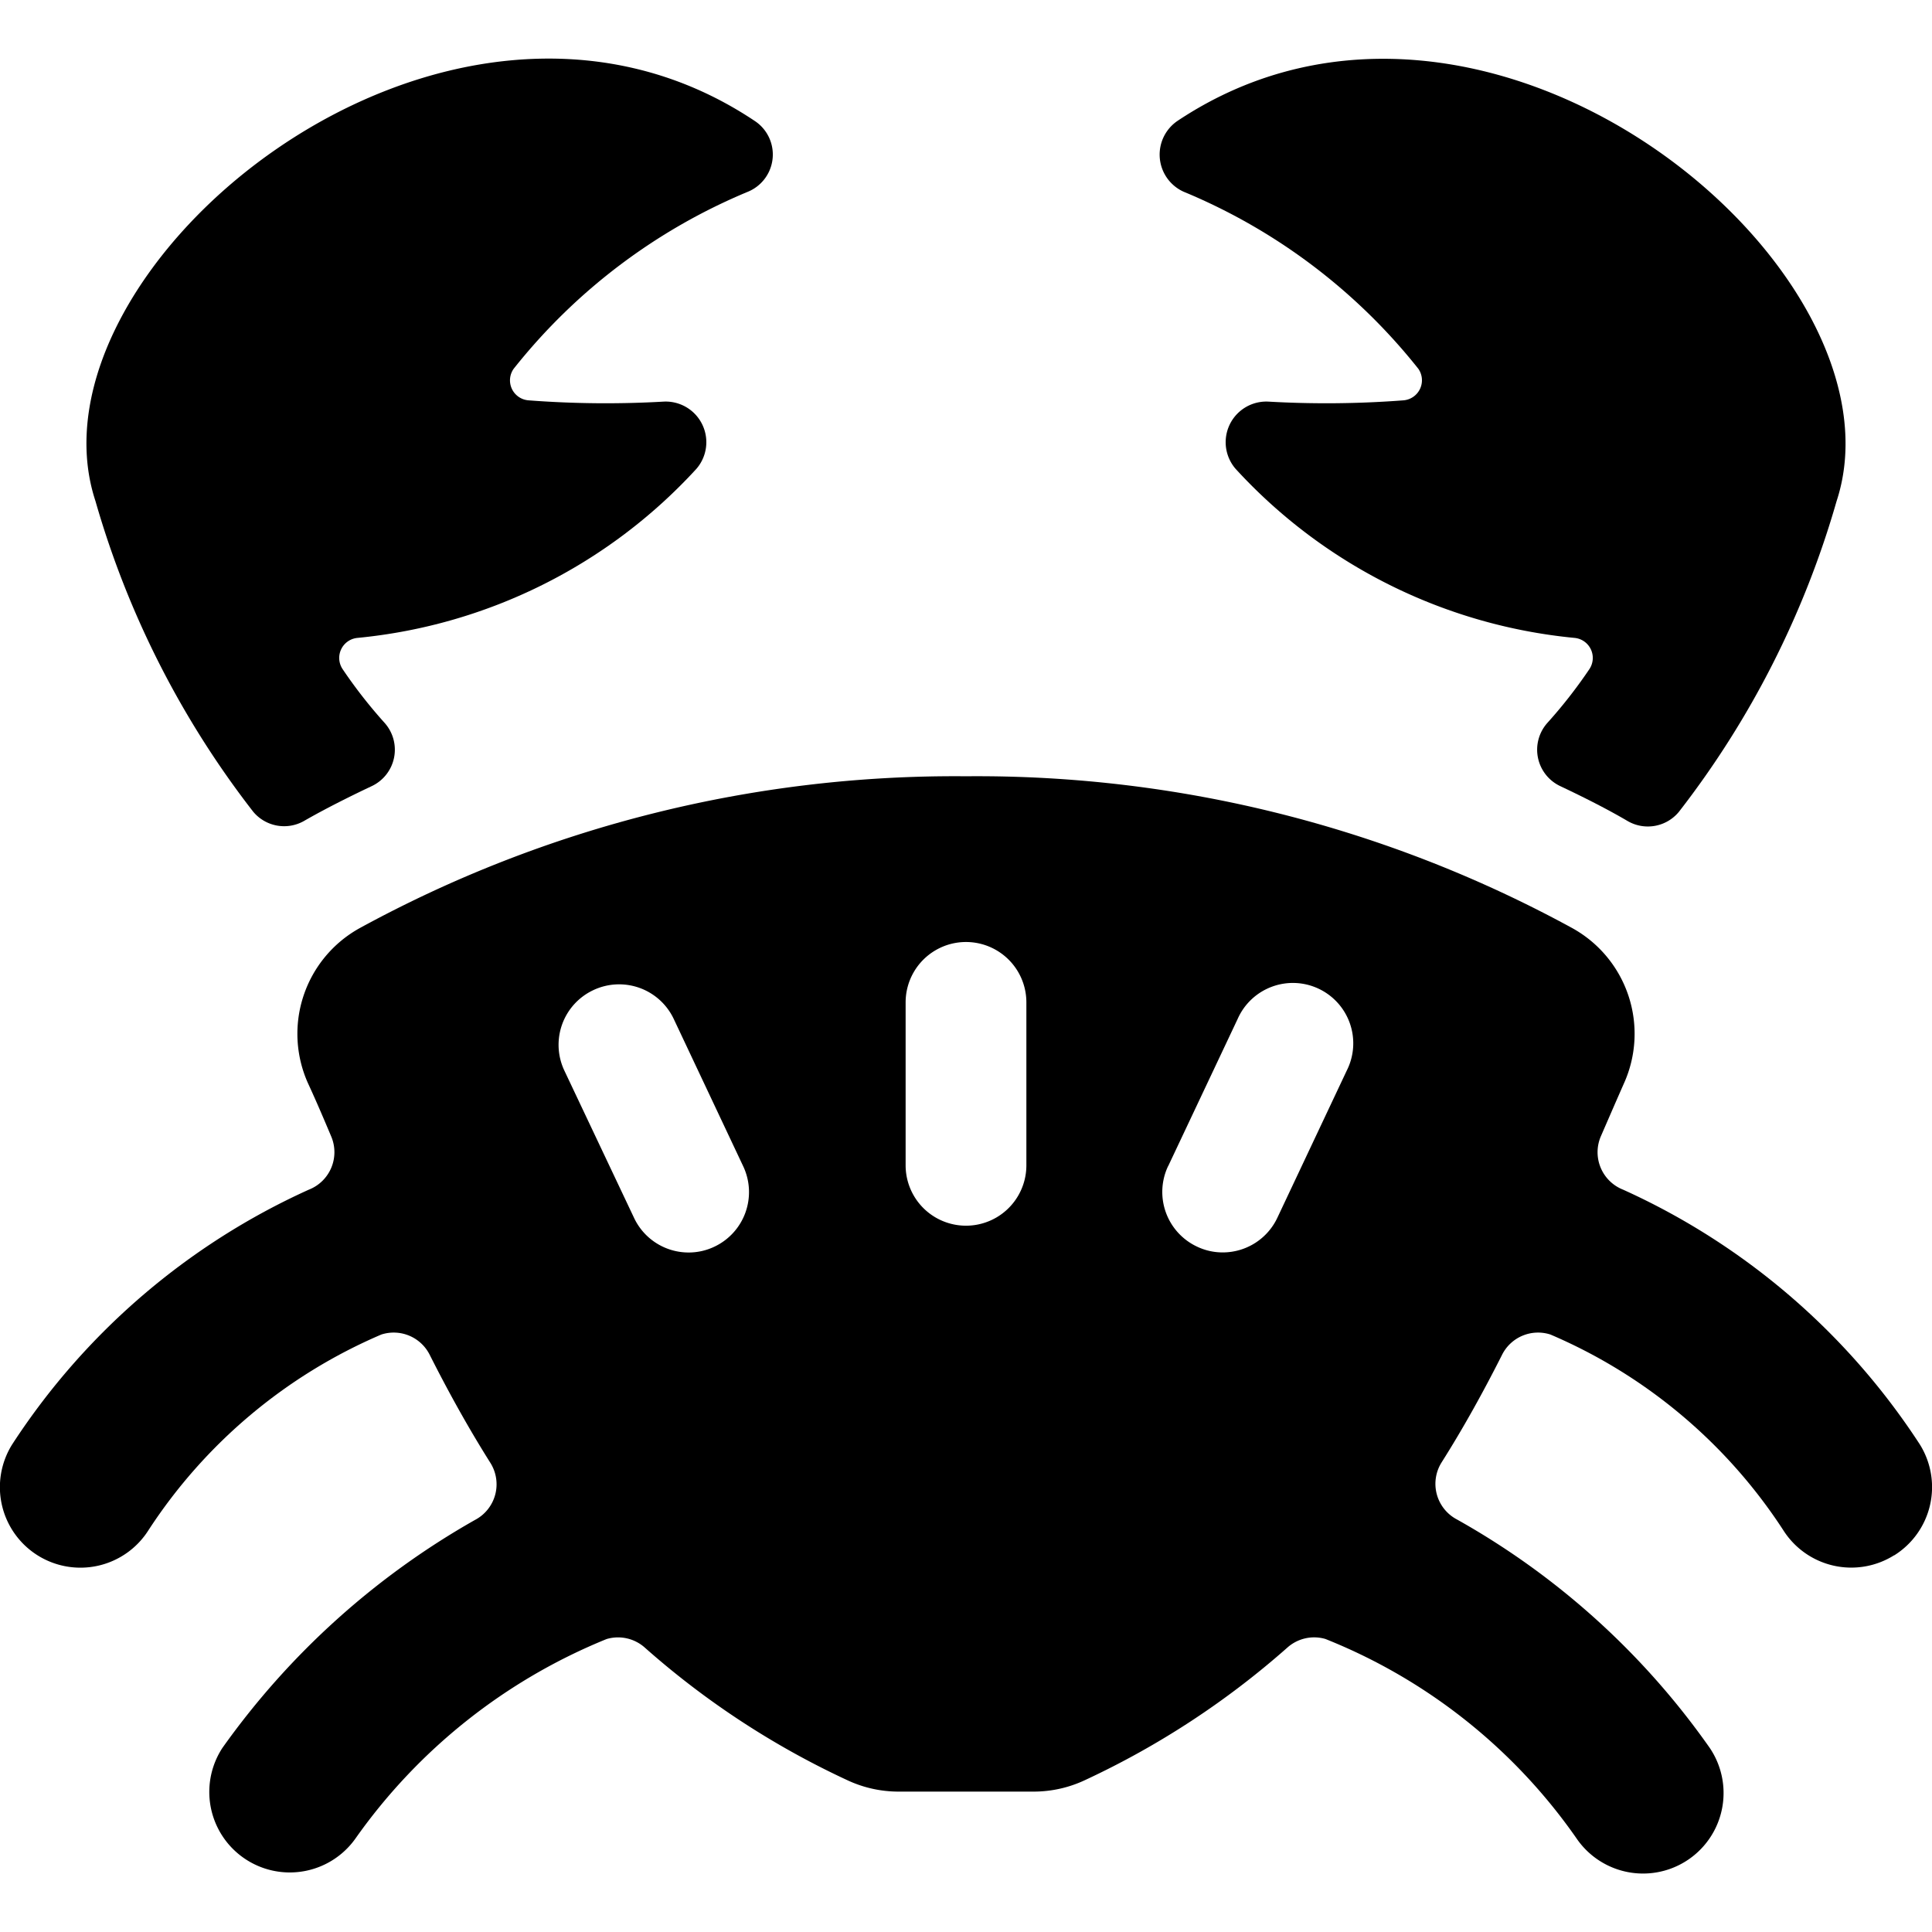<svg id="Bold" xmlns="http://www.w3.org/2000/svg" viewBox="0 0 24 24"><title>seafood-crab</title><path d="M4.619,9.765a.5.5,0,0,0,.157-.787,6.051,6.051,0,0,1-.52-.666.25.25,0,0,1,.187-.388,6.562,6.562,0,0,0,4.208-2.1.505.505,0,0,0-.407-.835,12.631,12.631,0,0,1-1.68-.016.249.249,0,0,1-.183-.392A7.28,7.28,0,0,1,9.3,2.378.5.5,0,0,0,9.372,1.5C5.526-1.065.236,3.343,1.186,6.225a11.419,11.419,0,0,0,1.959,3.858.5.5,0,0,0,.632.115C4.029,10.053,4.333,9.9,4.619,9.765Z"/><path d="M19.381,9.765a.5.5,0,0,1-.157-.787,6.051,6.051,0,0,0,.52-.666.25.25,0,0,0-.187-.388,6.56,6.56,0,0,1-4.208-2.1.505.505,0,0,1,.407-.835,12.631,12.631,0,0,0,1.68-.016.25.25,0,0,0,.183-.392,7.276,7.276,0,0,0-2.917-2.2.506.506,0,0,1-.075-.879c3.847-2.564,9.136,1.844,8.187,4.726a11.419,11.419,0,0,1-1.959,3.858.5.5,0,0,1-.633.115C19.971,10.053,19.667,9.9,19.381,9.765Z"/><path d="M23.531,19.321a1,1,0,0,0,.317-1.379,8.639,8.639,0,0,0-3.684-3.163.5.5,0,0,1-.277-.665c.087-.2.19-.438.285-.653a1.5,1.5,0,0,0-.643-1.933h0a15.421,15.421,0,0,0-7.521-1.885h-.016a15.418,15.418,0,0,0-7.521,1.885,1.5,1.5,0,0,0-.643,1.933c.1.216.2.451.285.653a.5.5,0,0,1-.278.665A8.64,8.64,0,0,0,.152,17.942a1,1,0,0,0,1.694,1.064,6.5,6.5,0,0,1,2.891-2.428.5.5,0,0,1,.6.25c.23.456.478.905.754,1.343a.5.5,0,0,1-.19.71,9.726,9.726,0,0,0-3.138,2.832,1,1,0,0,0,1.656,1.121,7.073,7.073,0,0,1,3.116-2.473.5.5,0,0,1,.475.106,10.373,10.373,0,0,0,2.509,1.644,1.5,1.5,0,0,0,.645.145h1.674a1.5,1.5,0,0,0,.645-.145,10.432,10.432,0,0,0,2.509-1.644.5.5,0,0,1,.473-.107,6.93,6.93,0,0,1,3.117,2.474,1,1,0,0,0,1.657-1.121A9.522,9.522,0,0,0,18.1,18.876a.5.5,0,0,1-.191-.711c.275-.435.522-.883.751-1.337a.5.5,0,0,1,.6-.25,6.49,6.49,0,0,1,2.891,2.428,1,1,0,0,0,1.377.315ZM7.37,12.3a.75.75,0,0,1,1,.359l.862,1.828a.75.75,0,0,1-.358,1,.741.741,0,0,1-.319.072.749.749,0,0,1-.679-.431L7.011,13.3A.75.75,0,0,1,7.37,12.3Zm5.38,2.176a.75.75,0,0,1-1.5,0V12.452a.75.75,0,1,1,1.5,0Zm1.761.011.863-1.828a.75.75,0,1,1,1.356.64l-.862,1.828a.75.75,0,0,1-.679.431.738.738,0,0,1-.319-.072A.75.75,0,0,1,14.511,14.485Z"/></svg>